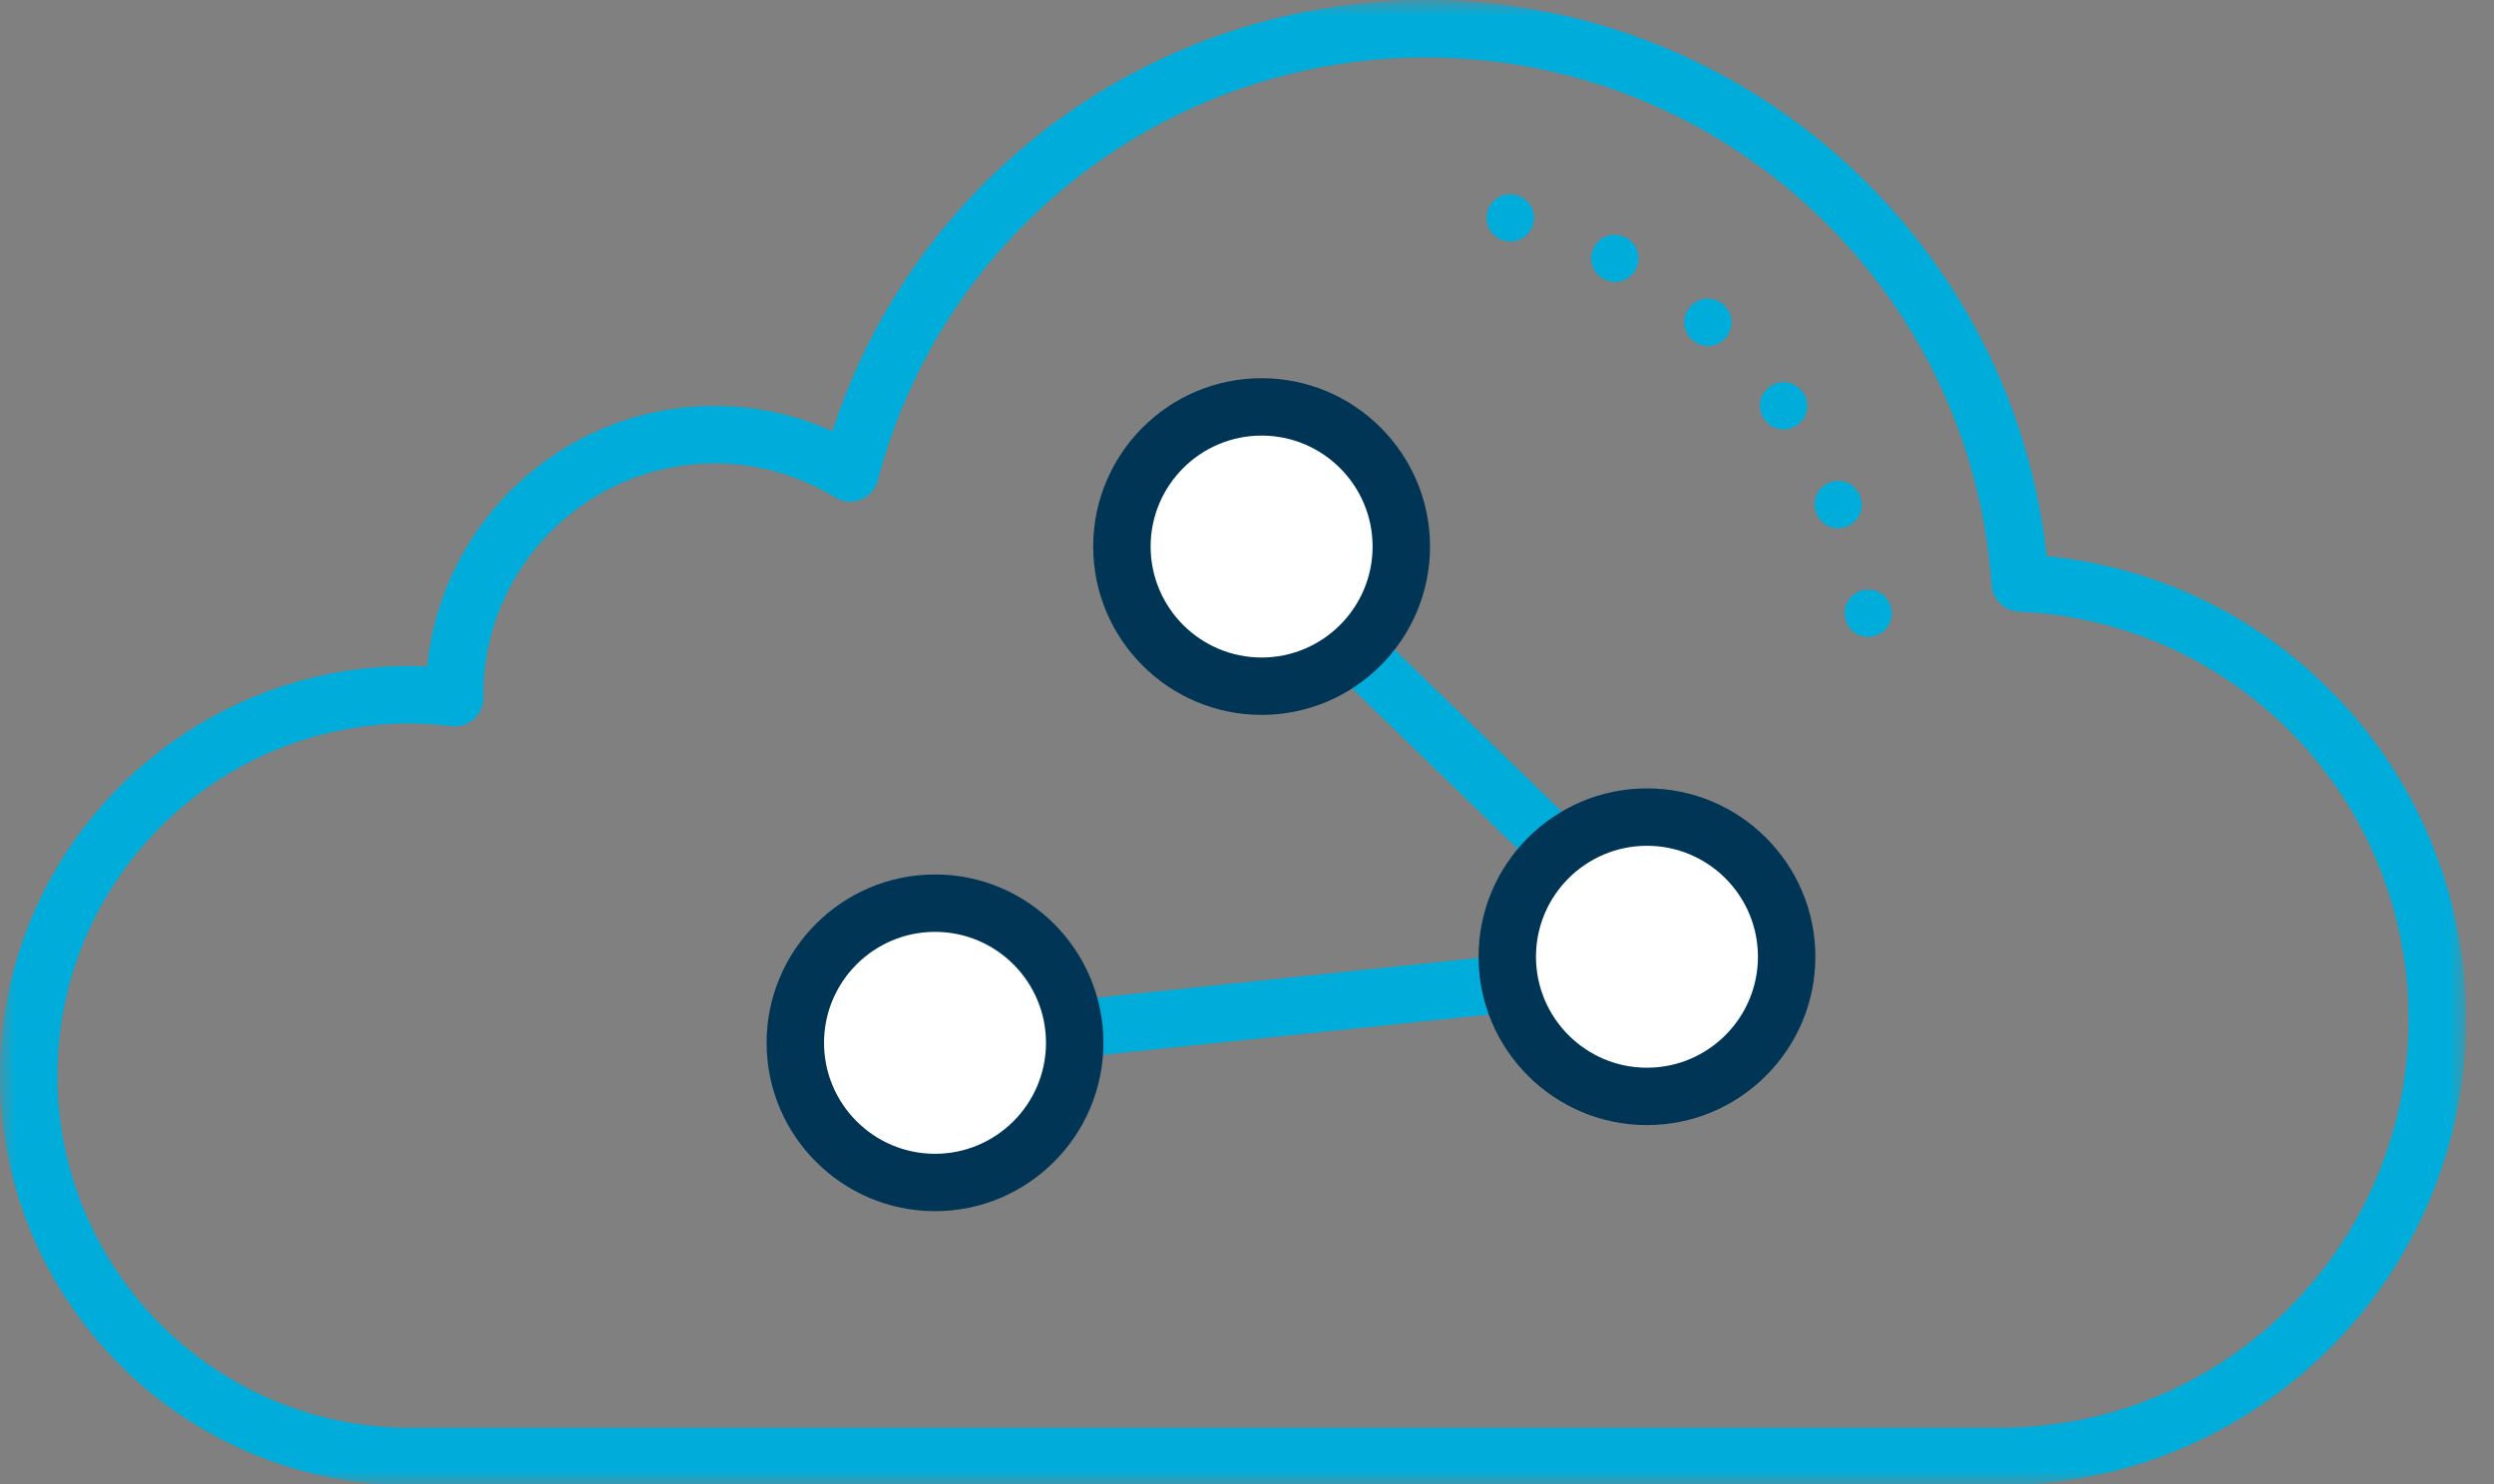 <?xml version="1.0" encoding="UTF-8"?>
<svg width="84px" height="50px" viewBox="0 0 84 50" version="1.1" xmlns="http://www.w3.org/2000/svg" xmlns:xlink="http://www.w3.org/1999/xlink">
    <rect x="0" y="0" width="84" height="50" fill="#808080" stroke="none"/>
    <!-- Generator: Sketch 49 (51002) - http://www.bohemiancoding.com/sketch -->
    <title>Page 1</title>
    <desc>Created with Sketch.</desc>
    <defs>
        <polygon id="path-1" points="0 0.965 83.059 0.965 83.059 51 0 51"></polygon>
    </defs>
    <g id="Home" stroke="none" stroke-width="1" fill="none" fill-rule="evenodd">
        <g transform="translate(-918, -1365)" id="Page-1">
            <g transform="translate(918, 1364)">
                <g id="Group-3" transform="translate(0, 0.036)">
                    <mask id="mask-2" fill="white">
                        <use xlink:href="#path-1"></use>
                    </mask>
                    <g id="Clip-2"></g>
                    <path d="M13.798,25.338 C7.256,25.338 1.933,30.66 1.933,37.202 C1.933,43.744 7.256,49.067 13.798,49.067 L67.369,49.067 C74.955,49.067 81.125,42.896 81.125,35.311 C81.125,27.939 75.361,21.903 68,21.571 C67.509,21.548 67.112,21.161 67.079,20.671 C66.4,10.705 58.035,2.899 48.038,2.899 C39.359,2.899 31.764,8.756 29.569,17.143 C29.492,17.439 29.279,17.681 28.996,17.795 C28.713,17.909 28.391,17.883 28.13,17.723 C26.902,16.972 25.5,16.575 24.075,16.575 C19.776,16.575 16.278,20.072 16.278,24.371 C16.281,24.384 16.283,24.422 16.284,24.46 C16.286,24.737 16.17,25.003 15.963,25.189 C15.756,25.374 15.482,25.463 15.204,25.429 C14.685,25.368 14.226,25.338 13.798,25.338 M67.369,51.001 L13.798,51.001 C6.19,51.001 0,44.81 0,37.202 C0,29.594 6.19,23.404 13.798,23.404 C13.991,23.404 14.188,23.41 14.391,23.42 C14.871,18.499 19.031,14.641 24.075,14.641 C25.442,14.641 26.792,14.933 28.038,15.493 C30.828,6.88 38.885,0.965 48.038,0.965 C58.766,0.965 67.785,9.128 68.935,19.7 C76.921,20.486 83.059,27.187 83.059,35.311 C83.059,43.963 76.021,51.001 67.369,51.001" id="Fill-1" fill="#00ADDA" mask="url(#mask-2)"></path>
                </g>
                <path d="M50.097,8.145 C50.201,7.71 50.641,7.464 51.067,7.574 C51.493,7.684 51.75,8.111 51.64,8.537 C51.528,8.97 51.103,9.22 50.669,9.108 C50.244,8.998 49.984,8.578 50.097,8.145" id="Fill-4" fill="#00ADDA"></path>
                <path d="M53.685,9.336 C53.887,8.937 54.372,8.798 54.76,9.003 C55.149,9.209 55.302,9.684 55.096,10.073 C54.887,10.468 54.415,10.613 54.021,10.405 C53.631,10.199 53.476,9.731 53.685,9.336" id="Fill-6" fill="#00ADDA"></path>
                <path d="M56.922,11.338 C57.211,10.997 57.714,10.973 58.045,11.263 C58.375,11.553 58.414,12.05 58.125,12.38 C57.83,12.717 57.338,12.75 57.002,12.455 C56.671,12.166 56.627,11.674 56.922,11.338" id="Fill-8" fill="#00ADDA"></path>
                <path d="M59.608,14.026 C59.967,13.76 60.462,13.853 60.718,14.21 C60.974,14.568 60.898,15.06 60.541,15.316 C60.177,15.576 59.691,15.495 59.43,15.132 C59.174,14.775 59.245,14.287 59.608,14.026" id="Fill-10" fill="#00ADDA"></path>
                <path d="M61.608,17.265 C62.019,17.089 62.479,17.294 62.645,17.702 C62.811,18.109 62.623,18.57 62.215,18.736 C61.801,18.905 61.346,18.714 61.177,18.3 C61.012,17.893 61.193,17.434 61.608,17.265" id="Fill-12" fill="#00ADDA"></path>
                <path d="M62.798,20.877 C63.237,20.8 63.638,21.106 63.706,21.541 C63.773,21.975 63.483,22.381 63.049,22.448 C62.607,22.517 62.209,22.225 62.141,21.783 C62.073,21.35 62.356,20.945 62.798,20.877" id="Fill-14" fill="#00ADDA"></path>
                <path d="M31.372,37.139 L31.171,35.216 L54.412,32.791 L41.599,20.372 L42.945,18.984 L57.245,32.844 C57.514,33.105 57.608,33.499 57.486,33.854 C57.363,34.208 57.045,34.46 56.672,34.499 L31.372,37.139 Z" id="Fill-16" fill="#00ADDA"></path>
                <path d="M36.197,36.133 C36.197,38.733 34.091,40.839 31.492,40.839 C28.894,40.839 26.787,38.733 26.787,36.133 C26.787,33.535 28.894,31.428 31.492,31.428 C34.091,31.428 36.197,33.535 36.197,36.133" id="Fill-18" fill="#FFFFFF"></path>
                <path d="M31.492,32.395 C29.431,32.395 27.754,34.072 27.754,36.133 C27.754,38.195 29.431,39.872 31.492,39.872 C33.554,39.872 35.23,38.195 35.23,36.133 C35.23,34.072 33.554,32.395 31.492,32.395 M31.492,41.805 C28.365,41.805 25.82,39.26 25.82,36.133 C25.82,33.006 28.365,30.461 31.492,30.461 C34.62,30.461 37.164,33.006 37.164,36.133 C37.164,39.26 34.62,41.805 31.492,41.805" id="Fill-20" fill="#003555"></path>
                <path d="M47.197,19.414 C47.197,22.013 45.091,24.119 42.492,24.119 C39.894,24.119 37.787,22.013 37.787,19.414 C37.787,16.815 39.894,14.709 42.492,14.709 C45.091,14.709 47.197,16.815 47.197,19.414" id="Fill-22" fill="#FFFFFF"></path>
                <path d="M42.492,15.675 C40.431,15.675 38.754,17.352 38.754,19.413 C38.754,21.474 40.431,23.152 42.492,23.152 C44.554,23.152 46.23,21.474 46.23,19.413 C46.23,17.352 44.554,15.675 42.492,15.675 M42.492,25.085 C39.365,25.085 36.82,22.541 36.82,19.413 C36.82,16.285 39.365,13.742 42.492,13.742 C45.62,13.742 48.164,16.285 48.164,19.413 C48.164,22.541 45.62,25.085 42.492,25.085" id="Fill-24" fill="#003555"></path>
                <path d="M60.177,33.233 C60.177,35.832 58.071,37.938 55.472,37.938 C52.873,37.938 50.767,35.832 50.767,33.233 C50.767,30.634 52.873,28.528 55.472,28.528 C58.071,28.528 60.177,30.634 60.177,33.233" id="Fill-26" fill="#FFFFFF"></path>
                <path d="M55.471,29.495 C53.41,29.495 51.733,31.172 51.733,33.233 C51.733,35.294 53.41,36.972 55.471,36.972 C57.533,36.972 59.209,35.294 59.209,33.233 C59.209,31.172 57.533,29.495 55.471,29.495 M55.471,38.905 C52.344,38.905 49.799,36.36 49.799,33.233 C49.799,30.105 52.344,27.561 55.471,27.561 C58.599,27.561 61.143,30.105 61.143,33.233 C61.143,36.36 58.599,38.905 55.471,38.905" id="Fill-28" fill="#003555"></path>
            </g>
        </g>
    </g>
</svg>